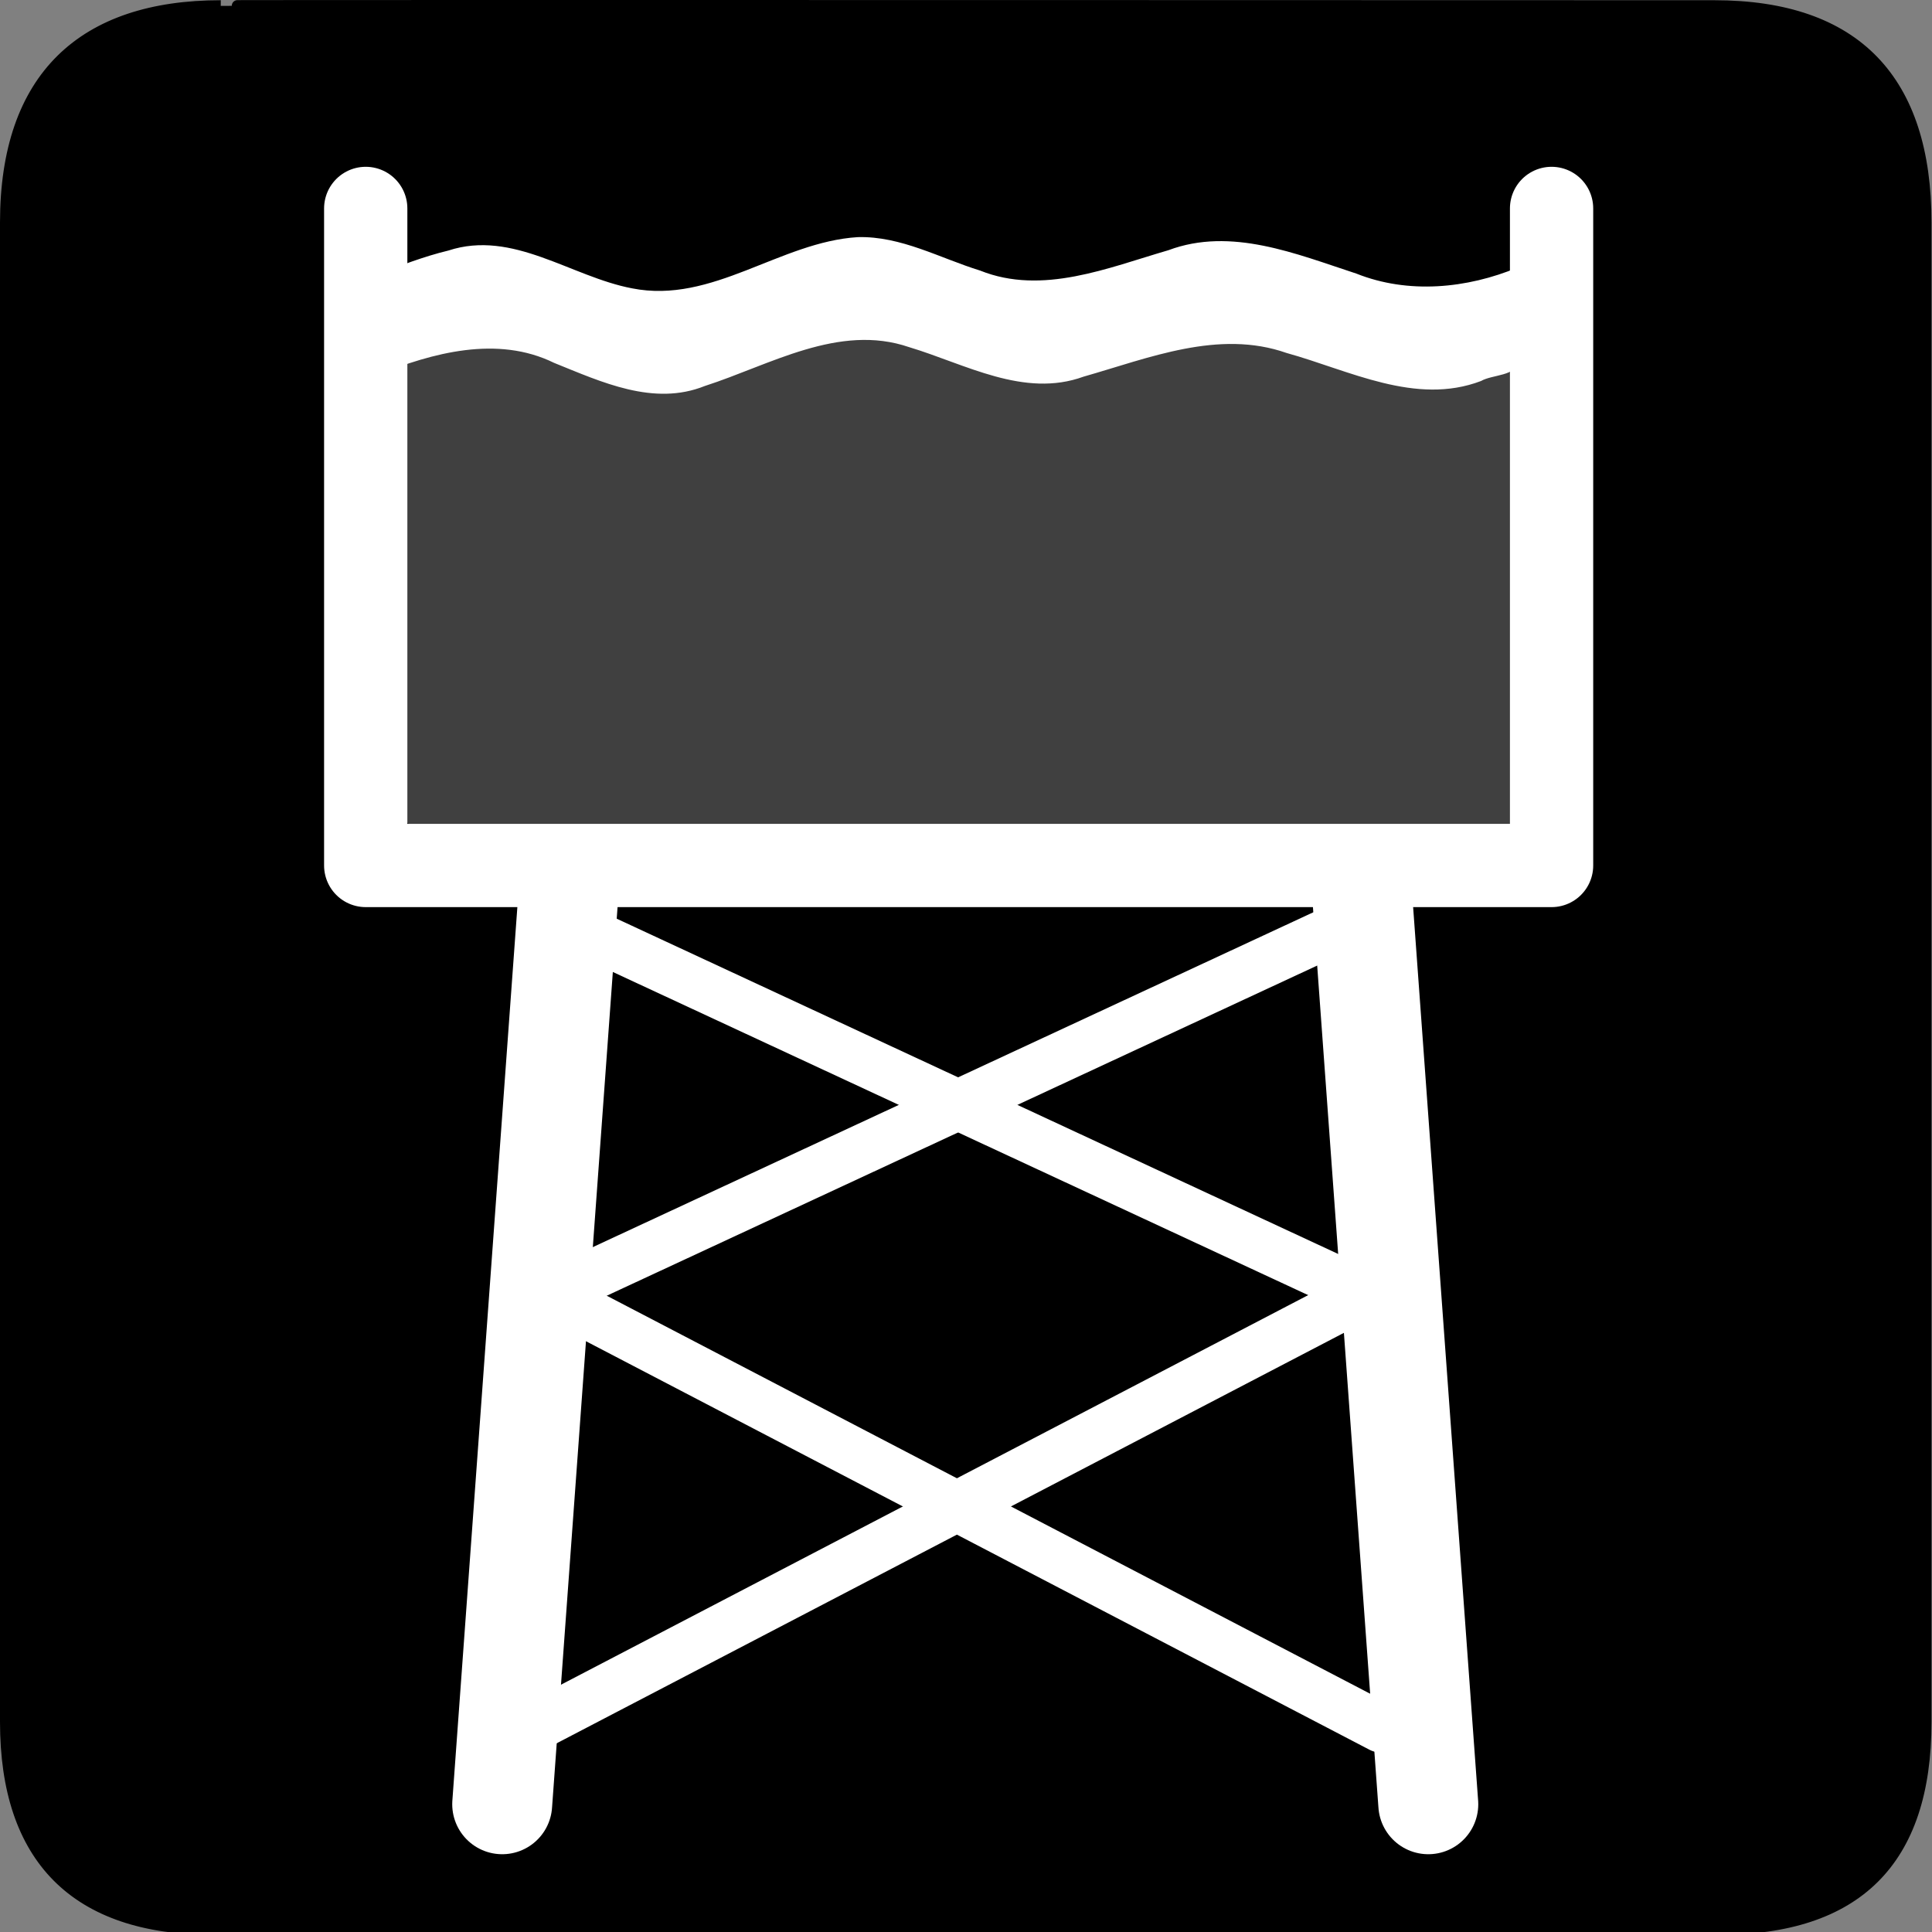 <?xml version="1.0" encoding="UTF-8" standalone="no"?>
<!-- Created with Inkscape (http://www.inkscape.org/) -->
<svg
   xmlns:dc="http://purl.org/dc/elements/1.1/"
   xmlns:cc="http://creativecommons.org/ns#"
   xmlns:rdf="http://www.w3.org/1999/02/22-rdf-syntax-ns#"
   xmlns:svg="http://www.w3.org/2000/svg"
   xmlns="http://www.w3.org/2000/svg"
   xmlns:sodipodi="http://sodipodi.sourceforge.net/DTD/sodipodi-0.dtd"
   xmlns:inkscape="http://www.inkscape.org/namespaces/inkscape"
   version="1.0"
   width="580"
   height="580"
   id="svg2"
   sodipodi:version="0.32"
   inkscape:version="0.46"
   sodipodi:docname="poi_tower_water.svg"
   inkscape:output_extension="org.inkscape.output.svg.inkscape">
  <rect width="100%" height="100%" fill="#808080" stroke="none"/>
  <sodipodi:namedview
     inkscape:window-height="711"
     inkscape:window-width="1014"
     inkscape:pageshadow="2"
     inkscape:pageopacity="0.0"
     guidetolerance="10.0"
     gridtolerance="10.0"
     objecttolerance="10.0"
     borderopacity="1.0"
     bordercolor="#666666"
     pagecolor="#ffffff"
     id="base"
     showgrid="false"
     inkscape:zoom="0.70710678"
     inkscape:cx="184.52059"
     inkscape:cy="259.98847"
     inkscape:window-x="1"
     inkscape:window-y="1"
     inkscape:current-layer="svg2" />
  <defs
     id="defs4">
    <inkscape:perspective
       sodipodi:type="inkscape:persp3d"
       inkscape:vp_x="0 : 290 : 1"
       inkscape:vp_y="0 : 1000 : 0"
       inkscape:vp_z="580 : 290 : 1"
       inkscape:persp3d-origin="290 : 193.33333 : 1"
       id="perspective12" />
    <style
       type="text/css"
       id="style6">
   
    .fil0 {fill:#EF7900}
   
  </style>
    <inkscape:perspective
       id="perspective6807"
       inkscape:persp3d-origin="29.116032 : 19.410688 : 1"
       inkscape:vp_z="58.232063 : 29.116032 : 1"
       inkscape:vp_y="0 : 1000 : 0"
       inkscape:vp_x="0 : 29.116032 : 1"
       sodipodi:type="inkscape:persp3d" />
    <inkscape:perspective
       id="perspective6954"
       inkscape:persp3d-origin="290 : 193.33333 : 1"
       inkscape:vp_z="580 : 290 : 1"
       inkscape:vp_y="0 : 1000 : 0"
       inkscape:vp_x="0 : 290 : 1"
       sodipodi:type="inkscape:persp3d" />
    <inkscape:perspective
       id="perspective2541"
       inkscape:persp3d-origin="240 : 160 : 1"
       inkscape:vp_z="480 : 240 : 1"
       inkscape:vp_y="0 : 1000 : 0"
       inkscape:vp_x="0 : 240 : 1"
       sodipodi:type="inkscape:persp3d" />
    <inkscape:perspective
       id="perspective2750"
       inkscape:persp3d-origin="215 : 143.33333 : 1"
       inkscape:vp_z="430 : 215 : 1"
       inkscape:vp_y="0 : 1000 : 0"
       inkscape:vp_x="0 : 215 : 1"
       sodipodi:type="inkscape:persp3d" />
    <inkscape:perspective
       id="perspective3730"
       inkscape:persp3d-origin="88.929146 : 101.19778 : 1"
       inkscape:vp_z="177.85829 : 151.79668 : 1"
       inkscape:vp_y="0 : 1000 : 0"
       inkscape:vp_x="0 : 151.79668 : 1"
       sodipodi:type="inkscape:persp3d" />
  </defs>
  <g
     id="g1327">
    <path
       d="M 66.275,1.768 C 24.94,1.768 1.704,23.139 1.704,66.804 L 1.704,516.927 C 1.704,557.771 22.598,579.156 63.896,579.156 L 515.92,579.156 C 557.227,579.156 578.149,558.84 578.149,516.927 L 578.149,66.804 C 578.149,24.203 557.227,1.768 514.627,1.768 C 514.624,1.768 66.133,1.625 66.275,1.768 z"
       style="fill:#000000;;stroke:#000000;;stroke-width:3.408"
       id="path1329" />
  </g>
  <path
     style="opacity:1;fill:none;fill-opacity:1;stroke:#ffffff;;stroke-width:25;stroke-linecap:round;stroke-linejoin:round;stroke-miterlimit:4;stroke-dasharray:none;stroke-dashoffset:0;stroke-opacity:1"
     d="M 465.793,62.574 L 465.793,259.824 L 109.792,259.824 L 109.792,62.574"
     id="rect9358" />
  <path
     style="opacity:1;fill:none;fill-rule:evenodd;stroke:#ffffff;;stroke-width:15;stroke-linecap:round;stroke-linejoin:miter;stroke-miterlimit:4;stroke-dasharray:none;stroke-opacity:1"
     d="M 412.591,386.905 L 159.947,518.631"
     id="path9895" />
  <path
     style="fill:none;fill-opacity:0.75;fill-rule:evenodd;stroke:#ffffff;;stroke-width:30;stroke-linecap:round;stroke-linejoin:round;stroke-miterlimit:4;stroke-dasharray:none;stroke-opacity:1"
     sodipodi:nodetypes="cz"
     id="path9928"
     d="M 408.763,266.441 L 428.784,541.649" />
  <path
     d="M 170.784,266.441 L 150.763,541.649"
     id="path5516"
     sodipodi:nodetypes="cz"
     style="fill:none;fill-opacity:0.75;fill-rule:evenodd;stroke:#ffffff;;stroke-width:30;stroke-linecap:round;stroke-linejoin:round;stroke-miterlimit:4;stroke-dasharray:none;stroke-opacity:1" />
  <path
     id="path5518"
     d="M 161.947,386.905 L 414.591,518.631"
     style="opacity:1;fill:none;fill-rule:evenodd;stroke:#ffffff;;stroke-width:15;stroke-linecap:round;stroke-linejoin:miter;stroke-miterlimit:4;stroke-dasharray:none;stroke-opacity:1" />
  <path
     id="path5520"
     d="M 407.51,275.986 L 165.756,388.336"
     style="opacity:1;fill:none;fill-rule:evenodd;stroke:#ffffff;;stroke-width:15;stroke-linecap:round;stroke-linejoin:miter;stroke-miterlimit:4;stroke-dasharray:none;stroke-opacity:1" />
  <path
     style="opacity:1;fill:none;fill-rule:evenodd;stroke:#ffffff;;stroke-width:15;stroke-linecap:round;stroke-linejoin:miter;stroke-miterlimit:4;stroke-dasharray:none;stroke-opacity:1"
     d="M 167.756,275.986 L 409.51,388.336"
     id="path5522" />
  <path
     style="fill:#ffffff;;fill-opacity:1;fill-rule:evenodd"
     d="M 257.531,71.188 C 234.135,72.62 213.877,91.346 189.75,86.562 C 171.344,83.064 153.976,68.867 134.594,75.219 C 127.17,77.002 120.062,79.811 112.906,82.438 C 113.143,92.315 112.438,103.538 113.25,112.594 C 129.819,105.896 149.343,100.589 166.344,108.938 C 180.557,114.663 196.235,122.045 211.594,115.875 C 231.063,109.624 251.823,96.981 272.938,104.219 C 289.755,109.27 307.419,119.583 325.305,113.069 C 344.855,107.503 365.84,98.805 386.25,105.969 C 405.101,111.193 425.008,121.843 444.625,114.375 C 448.032,112.408 455.328,112.91 455.625,108.562 C 455.625,99.146 455.625,89.729 455.625,80.312 C 440.37,86.643 422.778,88.358 407.156,82.125 C 389.13,76.237 369.589,68.062 350.757,75.118 C 332.692,80.362 312.927,88.728 294.219,81.219 C 282.172,77.502 270.494,70.84 257.531,71.188 z"
     id="path121" />
  <rect
     style="opacity:0.25;fill:#ffffff;;fill-opacity:1;stroke:none;stroke-width:25;stroke-linecap:round;stroke-linejoin:round;stroke-miterlimit:4;stroke-dasharray:none;stroke-dashoffset:0;stroke-opacity:1"
     id="rect7883"
     width="346.482"
     height="152.735"
     x="114.551"
     y="99.167"
     ry="20.088" />
</svg>
